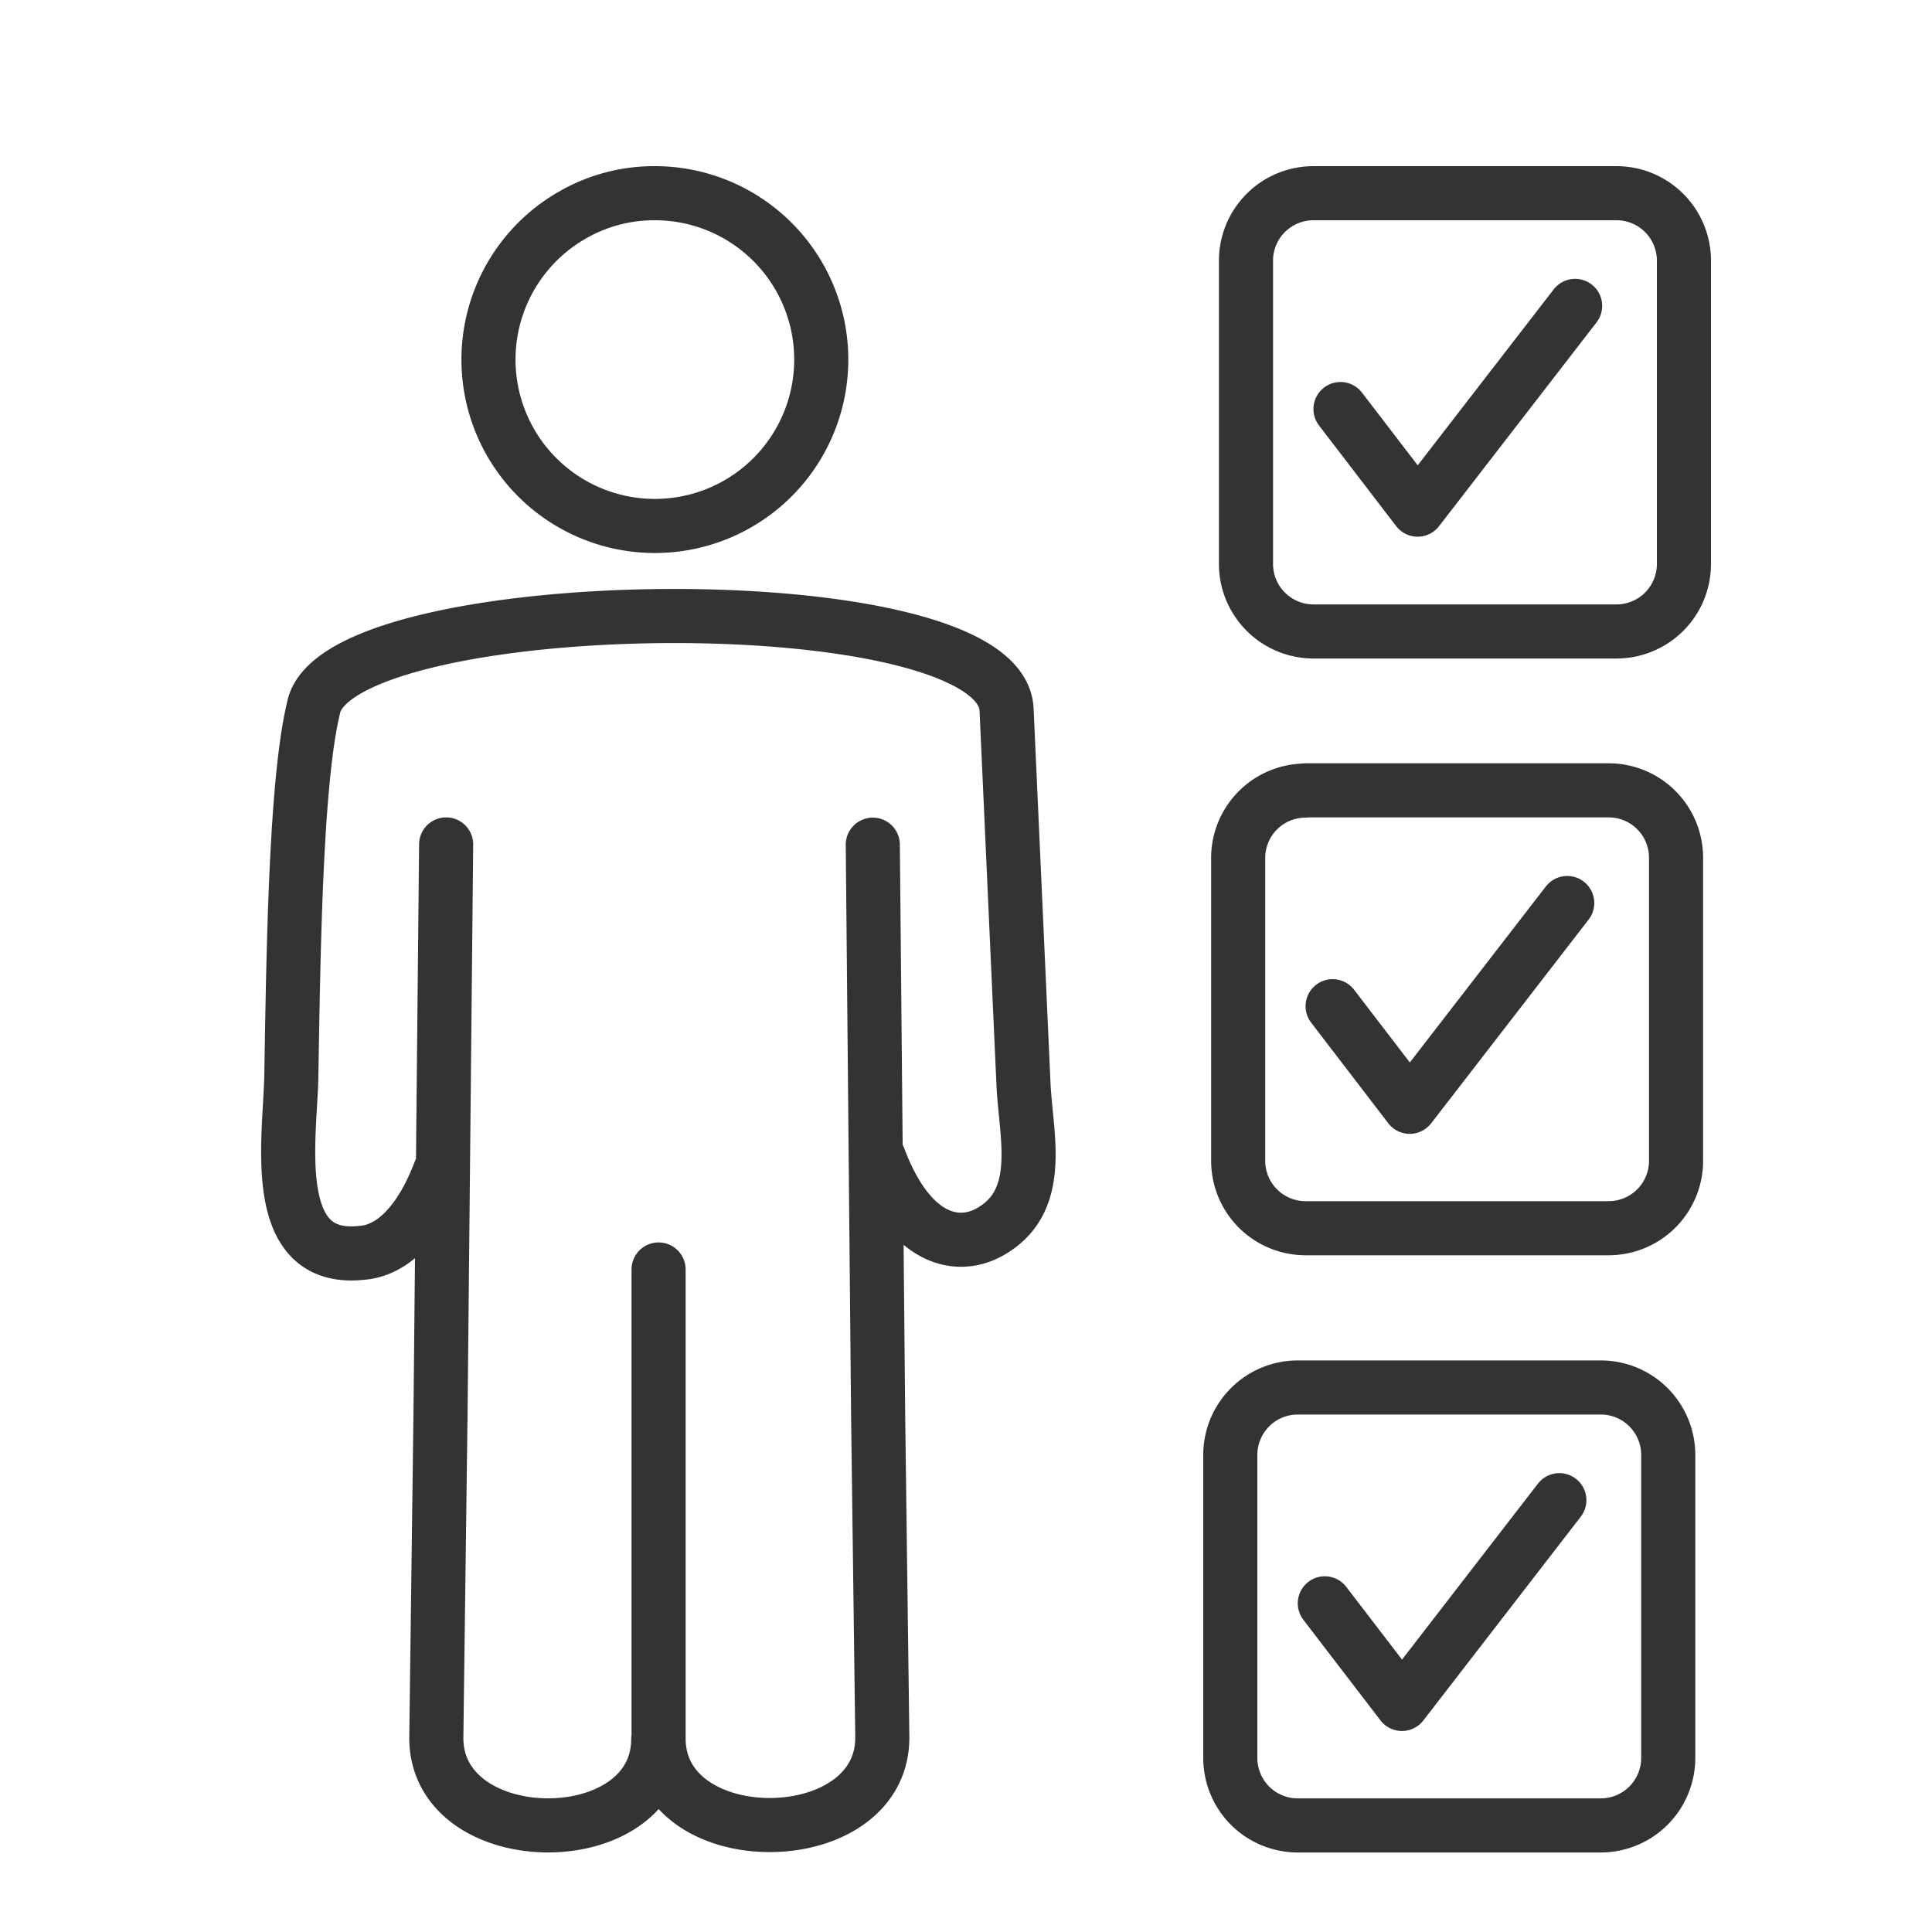 <svg id="Layer_1" data-name="Layer 1" xmlns="http://www.w3.org/2000/svg" viewBox="0 0 250 250"><defs><style>.cls-1{fill:none;stroke:#333;stroke-linecap:round;stroke-linejoin:round;stroke-width:7px;}</style></defs><polyline class="cls-1" points="172.44 130.2 182.42 143.22 202.8 116.85"/><path class="cls-1" d="M168.92,102.27h39.26a8.72,8.72,0,0,1,8.7,8.7v39.26a8.72,8.72,0,0,1-8.7,8.7H168.92a8.72,8.72,0,0,1-8.7-8.7V111a8.72,8.72,0,0,1,8.7-8.7Zm-83.7,62,0,60.68c0,15.09,29.11,14.88,28.95-.23l-.54-41.65-.69-73.77m.79,40.52c4,10.66,10.12,12,14.41,9.56,7.06-4,4.6-12.43,4.3-19.07l-2.19-48.5c-.76-16.72-86.9-15.48-89.69-.16-2.28,9.48-2.59,31.13-2.86,47.47-.13,8-3.09,24.3,9.07,23,3.51-.23,7.34-3.13,10.18-10.59m.78-42.26L57,183.11l-.54,41.65c-.16,15.11,28.73,15.33,28.72.23M84.64,25a21.53,21.53,0,1,1-10.71,2.91A21.14,21.14,0,0,1,84.64,25Z"/><polyline class="cls-1" points="173.46 52.93 183.44 65.95 203.82 39.58"/><path class="cls-1" d="M169.94,25H209.2a8.73,8.73,0,0,1,8.7,8.7V73a8.73,8.73,0,0,1-8.7,8.71H169.94A8.74,8.74,0,0,1,161.23,73V33.7a8.73,8.73,0,0,1,8.71-8.7Z"/><polyline class="cls-1" points="171.43 207.47 181.41 220.49 201.78 194.12"/><path class="cls-1" d="M167.9,179.54h39.26a8.73,8.73,0,0,1,8.71,8.7V227.5a8.74,8.74,0,0,1-8.71,8.71H167.9a8.73,8.73,0,0,1-8.7-8.71V188.24a8.73,8.73,0,0,1,8.7-8.7Z"/></svg>
